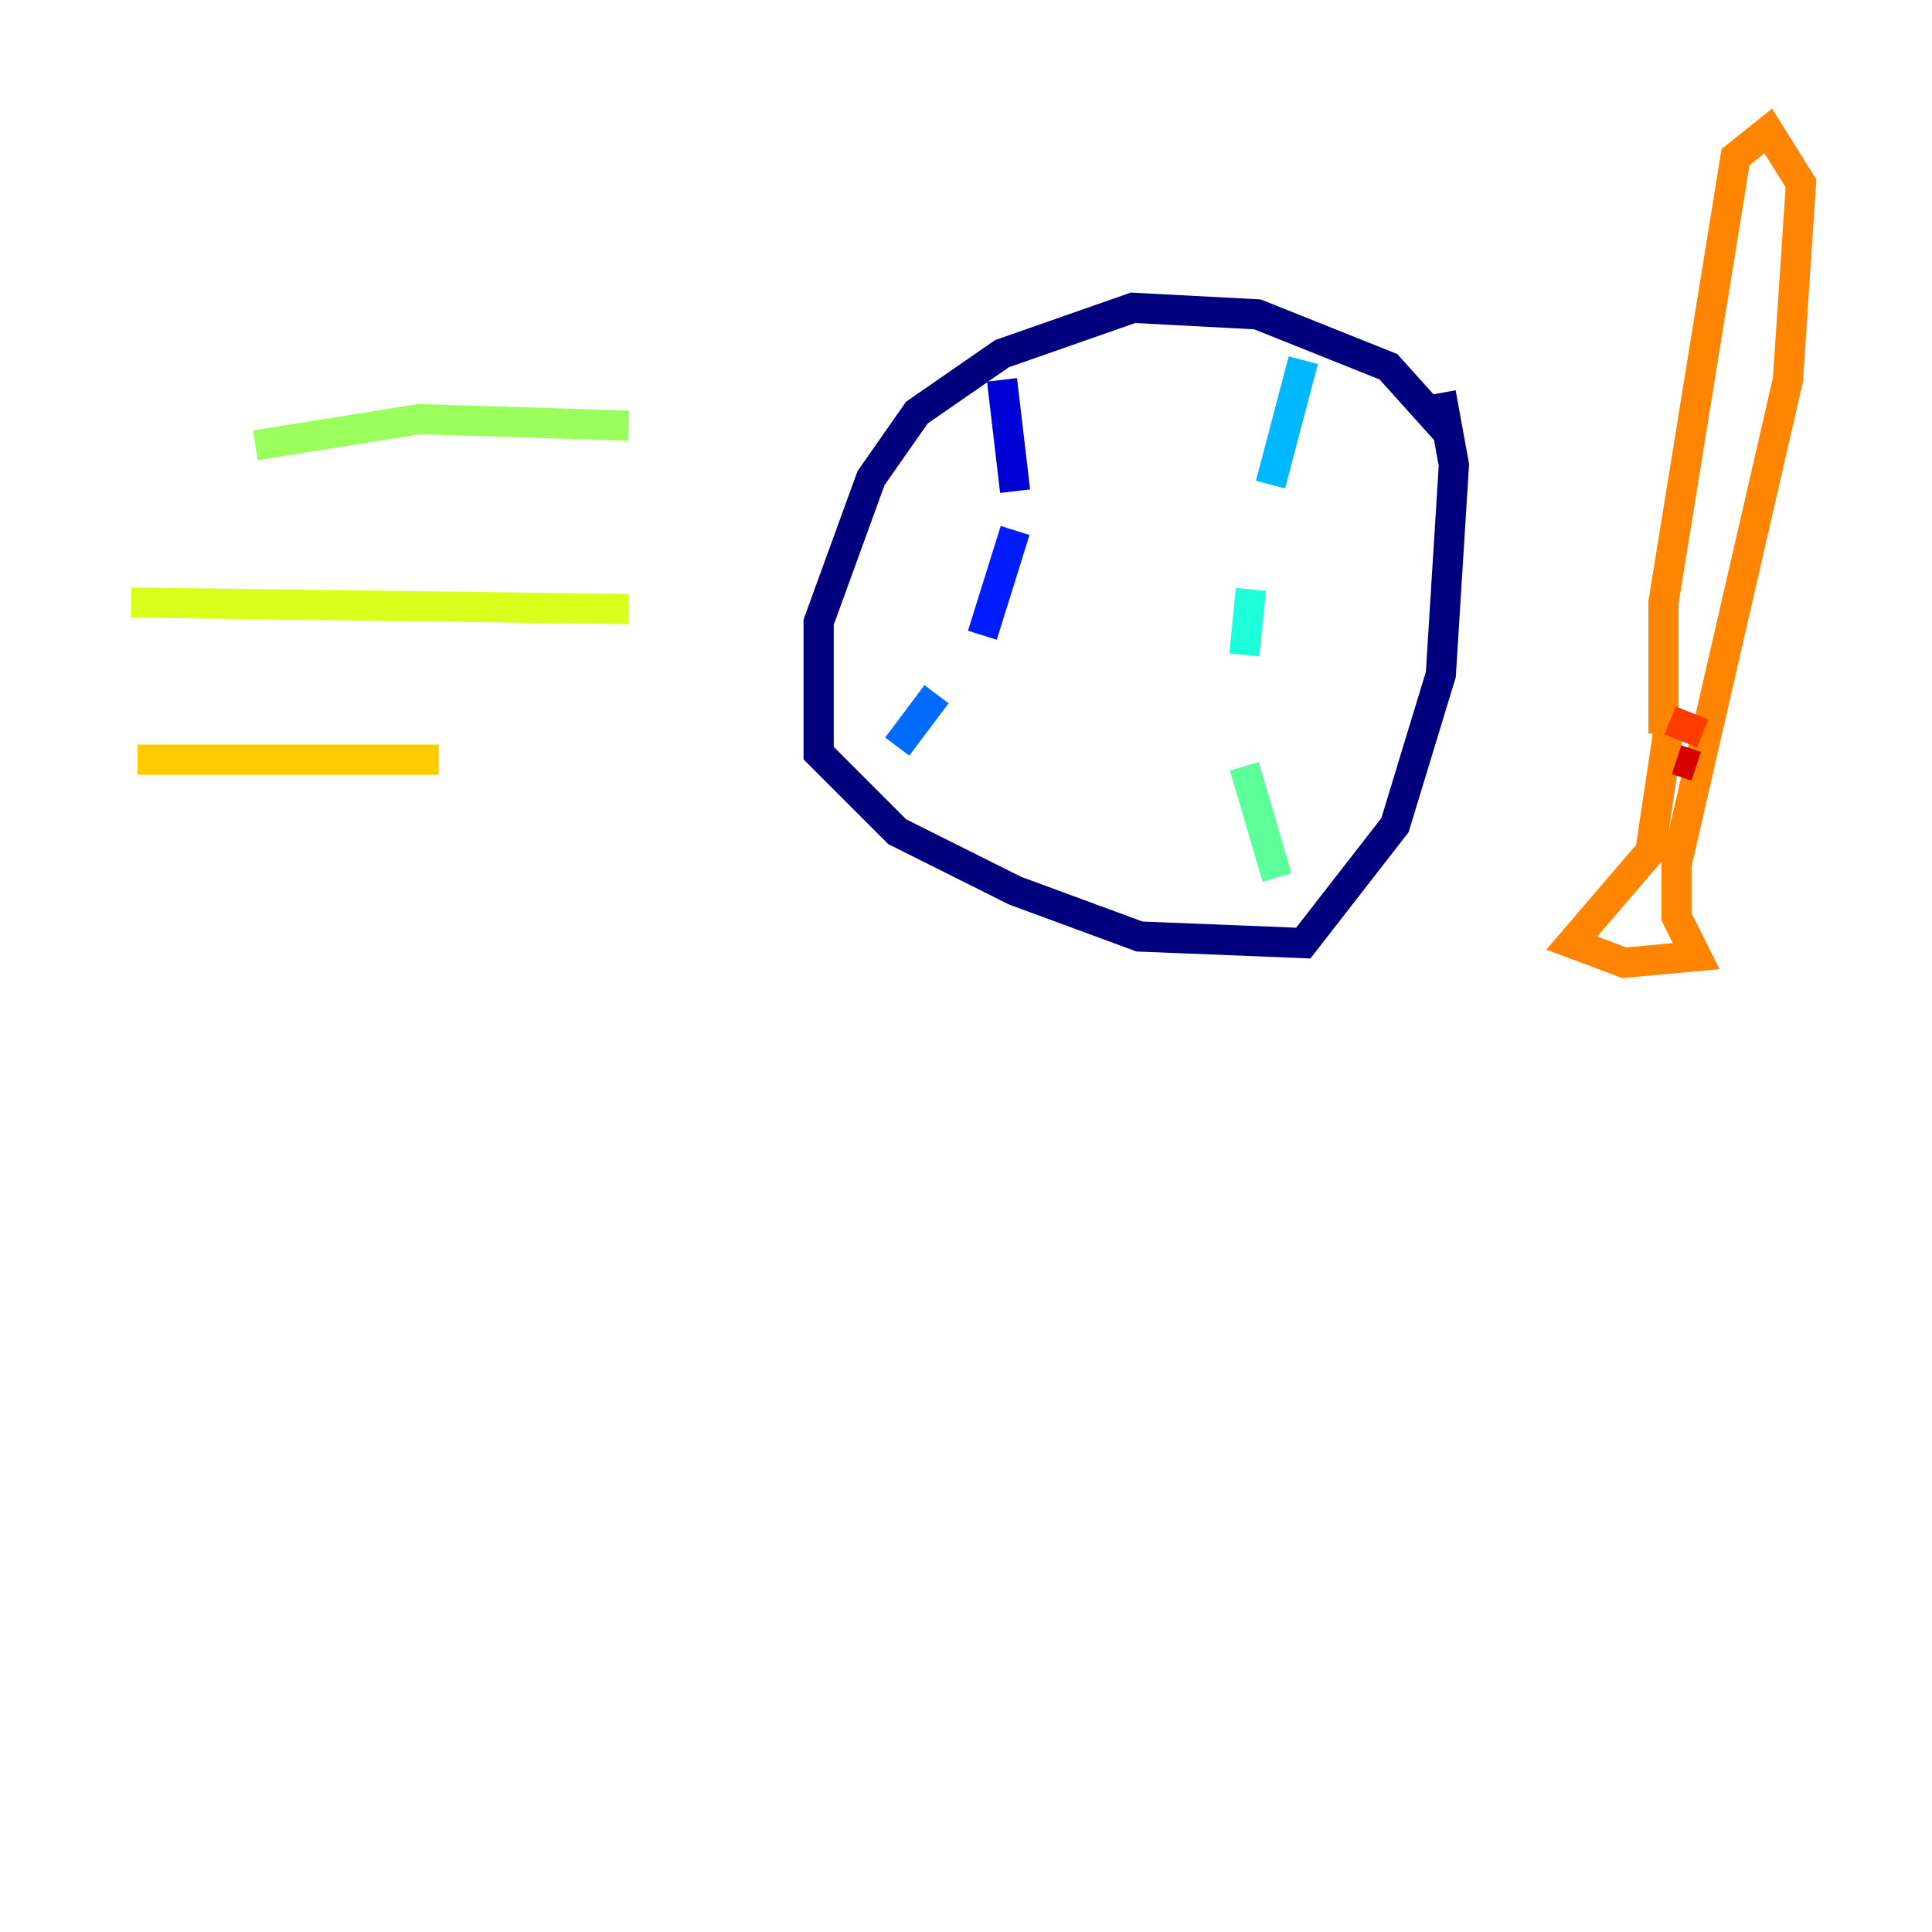 <?xml version="1.0" encoding="utf-8" ?>
<svg baseProfile="tiny" height="128" version="1.2" viewBox="0,0,128,128" width="128" xmlns="http://www.w3.org/2000/svg" xmlns:ev="http://www.w3.org/2001/xml-events" xmlns:xlink="http://www.w3.org/1999/xlink"><defs /><polyline fill="none" points="95.891,28.637 91.986,24.298 83.308,20.827 75.064,20.393 66.386,23.43 60.746,27.336 57.709,31.675 54.237,41.22 54.237,49.898 59.444,55.105 67.254,59.01 75.498,62.047 86.346,62.481 92.42,54.671 95.458,44.691 96.325,30.807 95.458,26.034" stroke="#00007f" stroke-width="2" /><polyline fill="none" points="66.386,25.166 67.254,32.542" stroke="#0000d5" stroke-width="2" /><polyline fill="none" points="67.254,35.146 65.085,42.088" stroke="#001cff" stroke-width="2" /><polyline fill="none" points="62.047,45.993 59.444,49.464" stroke="#006cff" stroke-width="2" /><polyline fill="none" points="86.346,23.864 84.176,32.108" stroke="#00b8ff" stroke-width="2" /><polyline fill="none" points="82.875,39.051 82.441,43.39" stroke="#1cffda" stroke-width="2" /><polyline fill="none" points="82.441,50.766 84.61,58.142" stroke="#5cff9a" stroke-width="2" /><polyline fill="none" points="16.922,29.505 27.77,27.77 41.654,28.203" stroke="#9aff5c" stroke-width="2" /><polyline fill="none" points="8.678,39.919 41.654,40.352" stroke="#daff1c" stroke-width="2" /><polyline fill="none" points="9.112,50.332 29.071,50.332" stroke="#ffcb00" stroke-width="2" /><polyline fill="none" points="110.21,48.597 110.21,39.919 114.983,10.414 117.153,8.678 119.322,12.149 118.454,25.166 111.078,57.275 111.078,60.746 112.38,63.349 107.607,63.783 104.136,62.481 109.342,56.407 110.644,47.729" stroke="#ff8500" stroke-width="2" /><polyline fill="none" points="110.644,47.729 112.814,48.597" stroke="#ff3b00" stroke-width="2" /><polyline fill="none" points="111.078,50.332 112.38,50.766" stroke="#d50000" stroke-width="2" /><polyline fill="none" points="111.078,52.936 111.078,52.936" stroke="#7f0000" stroke-width="2" /></svg>